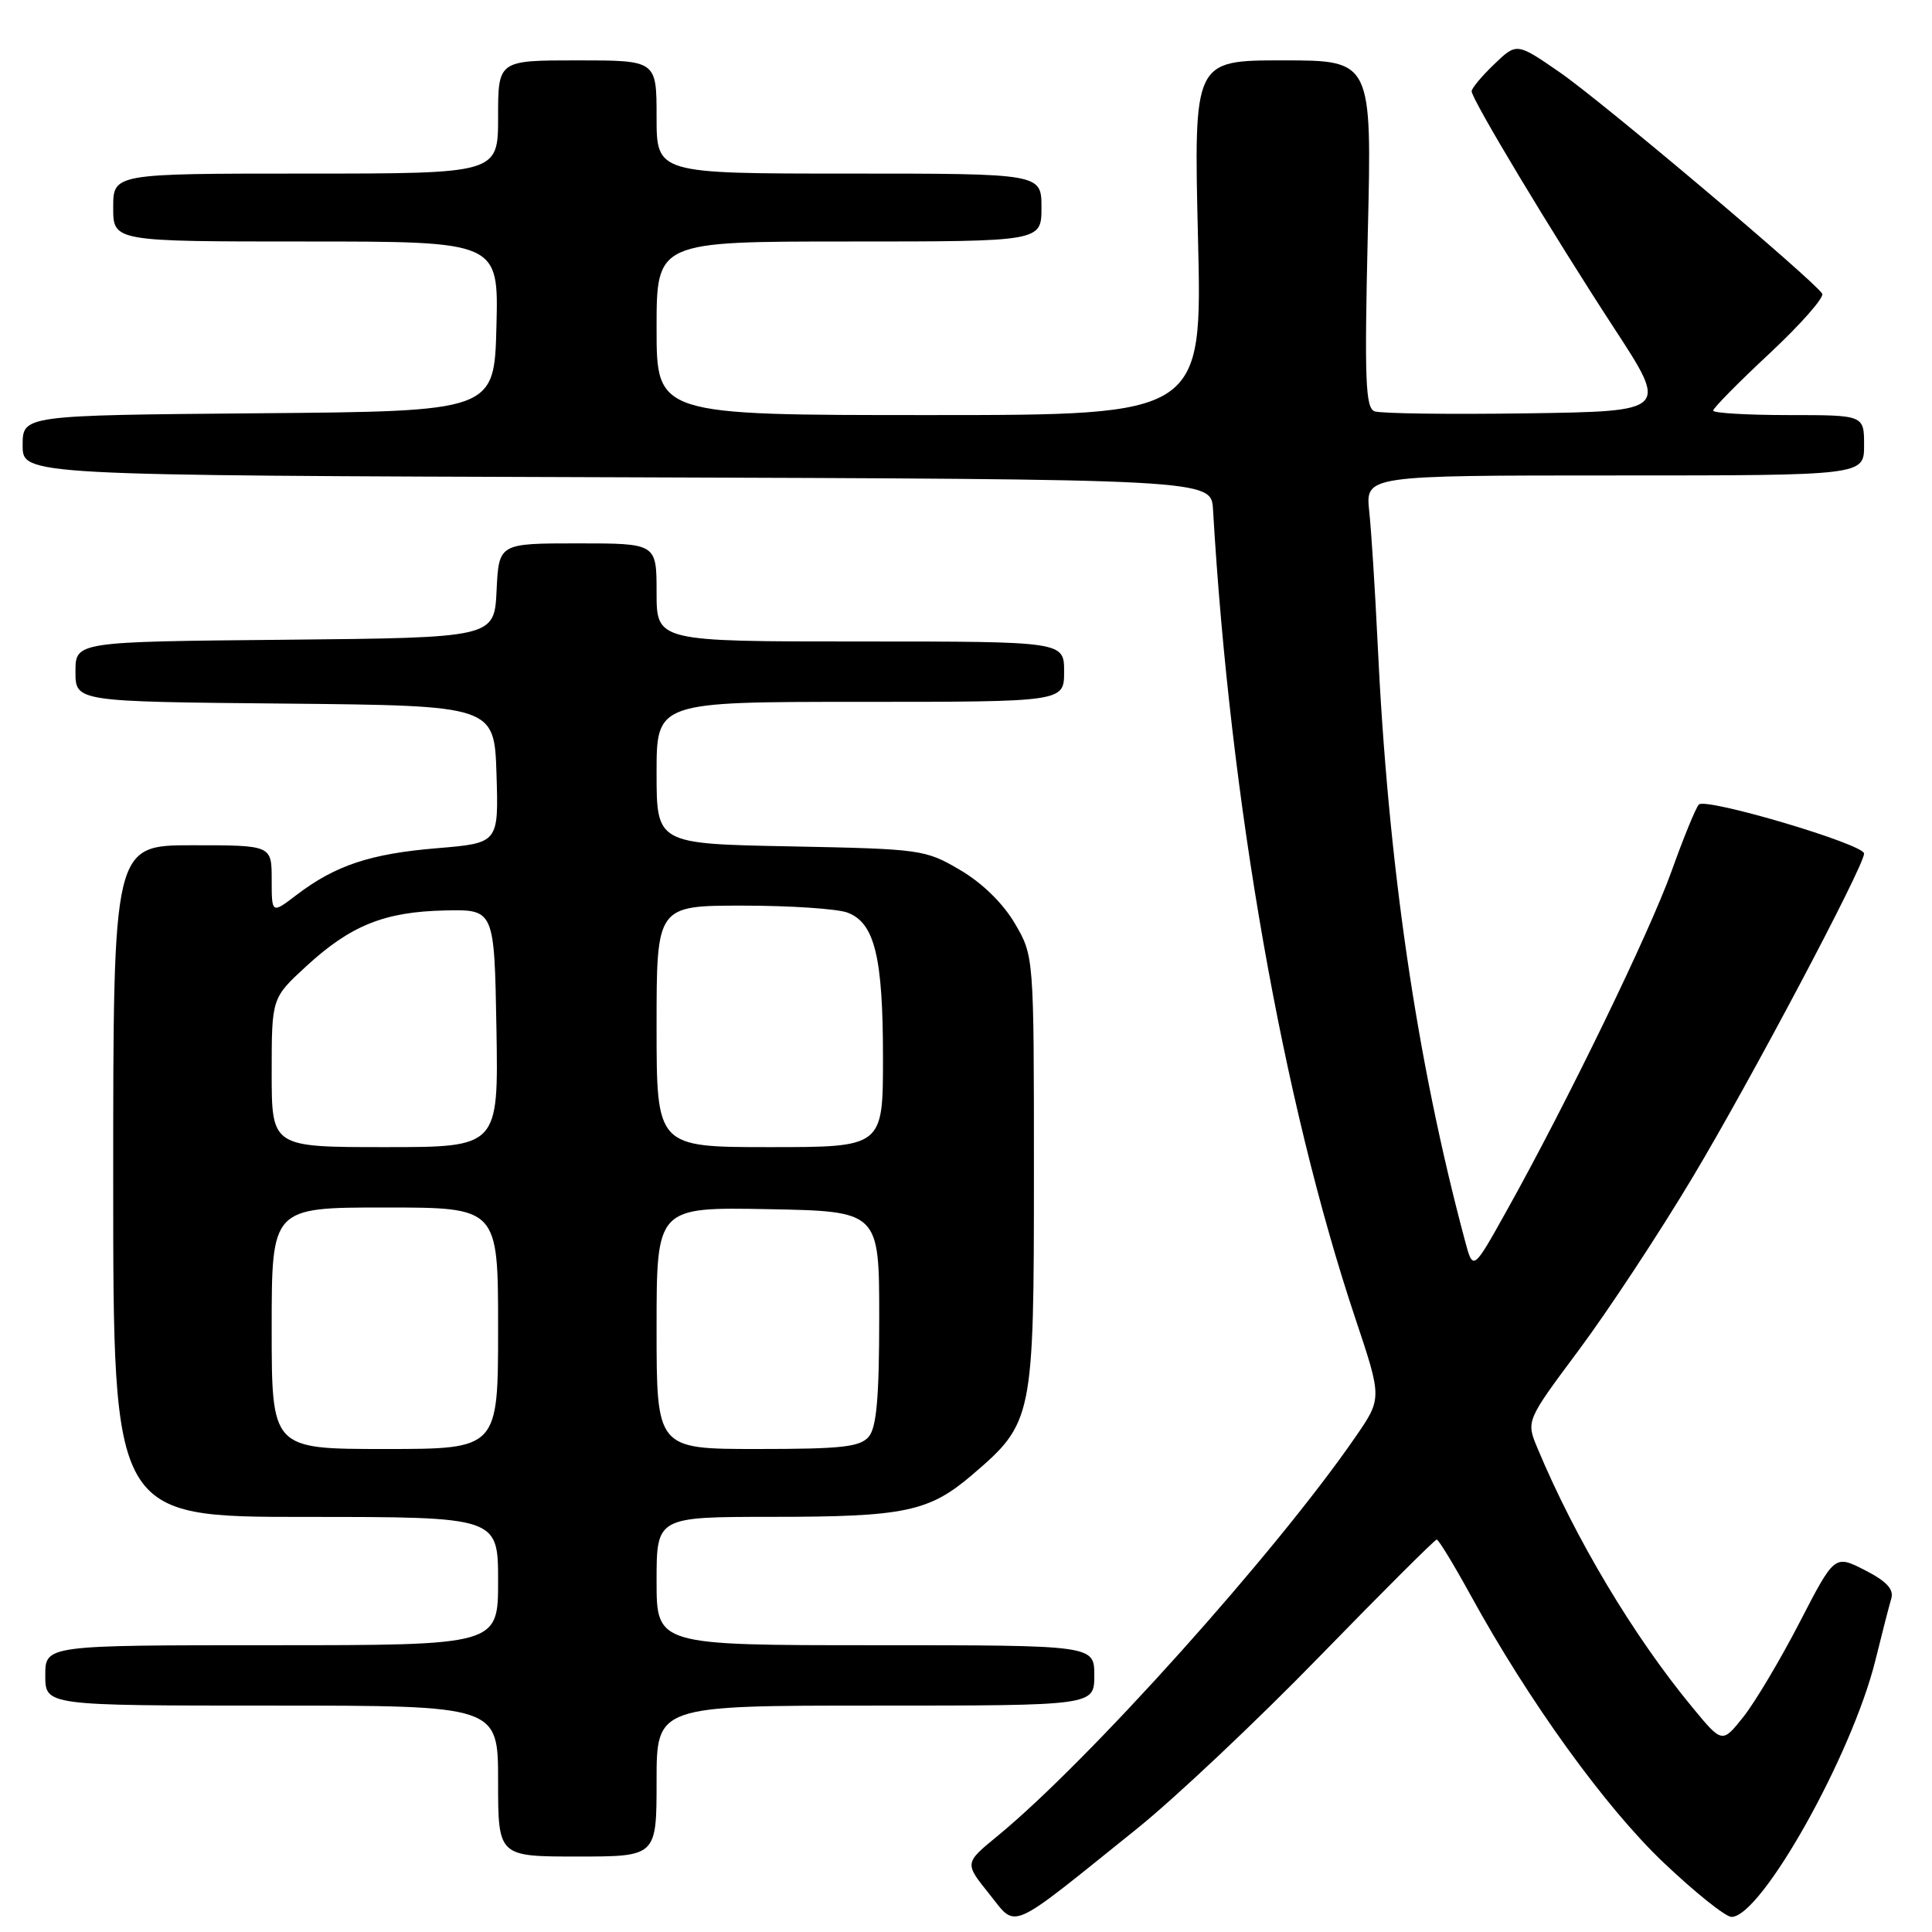 <?xml version="1.0" encoding="UTF-8" standalone="no"?>
<!DOCTYPE svg PUBLIC "-//W3C//DTD SVG 1.1//EN" "http://www.w3.org/Graphics/SVG/1.1/DTD/svg11.dtd" >
<svg xmlns="http://www.w3.org/2000/svg" xmlns:xlink="http://www.w3.org/1999/xlink" version="1.1" viewBox="0 0 256 256">
 <g >
 <path fill="currentColor"
d=" M 150.62 242.34 C 155.64 238.31 166.53 228.04 174.83 219.51 C 183.13 210.98 190.13 204.00 190.37 204.00 C 190.62 204.00 192.65 207.34 194.89 211.42 C 202.58 225.44 212.72 239.48 220.43 246.80 C 224.60 250.76 228.65 254.00 229.43 254.00 C 233.38 254.00 245.38 232.60 248.50 220.00 C 249.38 216.43 250.33 212.73 250.61 211.80 C 250.96 210.58 249.97 209.52 247.10 208.05 C 243.09 206.01 243.09 206.01 238.46 214.97 C 235.91 219.91 232.56 225.53 231.02 227.48 C 228.20 231.02 228.20 231.02 224.27 226.26 C 216.47 216.83 208.73 203.88 203.72 191.88 C 202.21 188.27 202.21 188.27 209.21 178.88 C 213.05 173.72 219.84 163.43 224.28 156.00 C 231.90 143.28 247.00 114.76 247.00 113.10 C 247.00 111.86 225.96 105.63 225.10 106.61 C 224.67 107.10 223.06 111.05 221.51 115.38 C 218.63 123.46 207.56 146.27 199.63 160.45 C 195.19 168.41 195.19 168.41 194.13 164.45 C 187.70 140.43 183.91 114.52 182.53 85.00 C 182.20 78.12 181.71 70.36 181.43 67.75 C 180.93 63.00 180.93 63.00 213.97 63.00 C 247.00 63.00 247.00 63.00 247.00 59.00 C 247.00 55.00 247.00 55.00 237.00 55.00 C 231.50 55.00 227.00 54.73 227.00 54.41 C 227.00 54.08 230.37 50.66 234.50 46.81 C 238.62 42.96 241.75 39.40 241.45 38.91 C 240.34 37.13 212.15 13.34 206.63 9.55 C 200.97 5.65 200.97 5.65 197.99 8.51 C 196.34 10.09 195.00 11.70 195.00 12.09 C 195.00 13.16 205.67 30.90 213.89 43.50 C 221.07 54.50 221.07 54.50 202.32 54.77 C 192.00 54.92 182.92 54.80 182.13 54.50 C 180.93 54.04 180.79 50.32 181.24 30.97 C 181.79 8.00 181.79 8.00 169.98 8.00 C 158.18 8.00 158.18 8.00 158.74 31.50 C 159.31 55.00 159.31 55.00 123.15 55.00 C 87.00 55.00 87.00 55.00 87.00 43.50 C 87.00 32.00 87.00 32.00 112.50 32.00 C 138.00 32.00 138.00 32.00 138.00 27.50 C 138.00 23.00 138.00 23.00 112.50 23.00 C 87.00 23.00 87.00 23.00 87.00 15.50 C 87.00 8.00 87.00 8.00 76.50 8.00 C 66.00 8.00 66.00 8.00 66.00 15.50 C 66.00 23.00 66.00 23.00 40.50 23.00 C 15.00 23.00 15.00 23.00 15.00 27.50 C 15.00 32.00 15.00 32.00 40.53 32.00 C 66.07 32.00 66.07 32.00 65.78 43.25 C 65.50 54.50 65.50 54.50 34.25 54.76 C 3.00 55.03 3.00 55.03 3.00 59.01 C 3.00 62.99 3.00 62.99 81.75 63.24 C 160.50 63.50 160.50 63.50 160.73 67.50 C 163.00 106.33 169.97 145.94 179.61 174.76 C 183.13 185.29 183.13 185.29 179.60 190.41 C 169.08 205.69 144.20 233.42 132.15 243.30 C 127.80 246.87 127.80 246.87 131.06 250.93 C 134.82 255.60 133.30 256.26 150.62 242.34 Z  M 87.00 236.00 C 87.00 226.00 87.00 226.00 116.00 226.00 C 145.00 226.00 145.00 226.00 145.00 222.00 C 145.00 218.00 145.00 218.00 116.00 218.00 C 87.00 218.00 87.00 218.00 87.00 209.50 C 87.00 201.00 87.00 201.00 102.25 200.99 C 119.91 200.99 123.10 200.32 128.85 195.40 C 136.88 188.52 137.00 187.95 137.00 155.38 C 137.00 126.68 137.00 126.68 134.47 122.36 C 132.91 119.70 130.14 116.99 127.22 115.28 C 122.62 112.57 122.06 112.49 104.75 112.15 C 87.00 111.81 87.00 111.81 87.00 102.40 C 87.00 93.00 87.00 93.00 114.00 93.00 C 141.00 93.00 141.00 93.00 141.00 89.00 C 141.00 85.00 141.00 85.00 114.00 85.00 C 87.00 85.00 87.00 85.00 87.00 78.50 C 87.00 72.00 87.00 72.00 76.55 72.00 C 66.10 72.00 66.10 72.00 65.80 78.25 C 65.50 84.50 65.50 84.50 37.75 84.77 C 10.00 85.03 10.00 85.03 10.00 89.00 C 10.00 92.97 10.00 92.97 37.75 93.23 C 65.50 93.50 65.50 93.50 65.79 102.60 C 66.07 111.71 66.07 111.71 57.93 112.39 C 49.08 113.12 44.43 114.67 39.30 118.58 C 36.00 121.10 36.00 121.10 36.00 116.55 C 36.00 112.00 36.00 112.00 25.50 112.00 C 15.00 112.00 15.00 112.00 15.00 156.50 C 15.00 201.00 15.00 201.00 40.50 201.00 C 66.00 201.00 66.00 201.00 66.00 209.50 C 66.00 218.00 66.00 218.00 36.00 218.00 C 6.00 218.00 6.00 218.00 6.00 222.00 C 6.00 226.00 6.00 226.00 36.00 226.00 C 66.00 226.00 66.00 226.00 66.00 236.00 C 66.00 246.00 66.00 246.00 76.50 246.00 C 87.00 246.00 87.00 246.00 87.00 236.00 Z  M 36.00 176.00 C 36.00 160.00 36.00 160.00 51.00 160.00 C 66.00 160.00 66.00 160.00 66.00 176.00 C 66.00 192.00 66.00 192.00 51.00 192.00 C 36.00 192.00 36.00 192.00 36.00 176.00 Z  M 87.00 175.97 C 87.00 159.95 87.00 159.95 101.75 160.22 C 116.50 160.50 116.50 160.50 116.50 174.60 C 116.50 185.08 116.15 189.12 115.13 190.35 C 113.98 191.73 111.59 192.00 100.38 192.00 C 87.00 192.00 87.00 192.00 87.00 175.97 Z  M 36.00 142.13 C 36.00 132.25 36.00 132.25 40.56 128.05 C 46.46 122.62 50.94 120.81 58.98 120.64 C 65.50 120.50 65.50 120.50 65.78 136.25 C 66.05 152.00 66.05 152.00 51.03 152.00 C 36.00 152.00 36.00 152.00 36.00 142.13 Z  M 87.00 136.00 C 87.00 120.00 87.00 120.00 98.43 120.00 C 104.72 120.00 110.97 120.42 112.31 120.93 C 115.90 122.29 117.00 126.81 117.00 140.15 C 117.00 152.00 117.00 152.00 102.00 152.00 C 87.00 152.00 87.00 152.00 87.00 136.00 Z "/>
</g>
</svg>